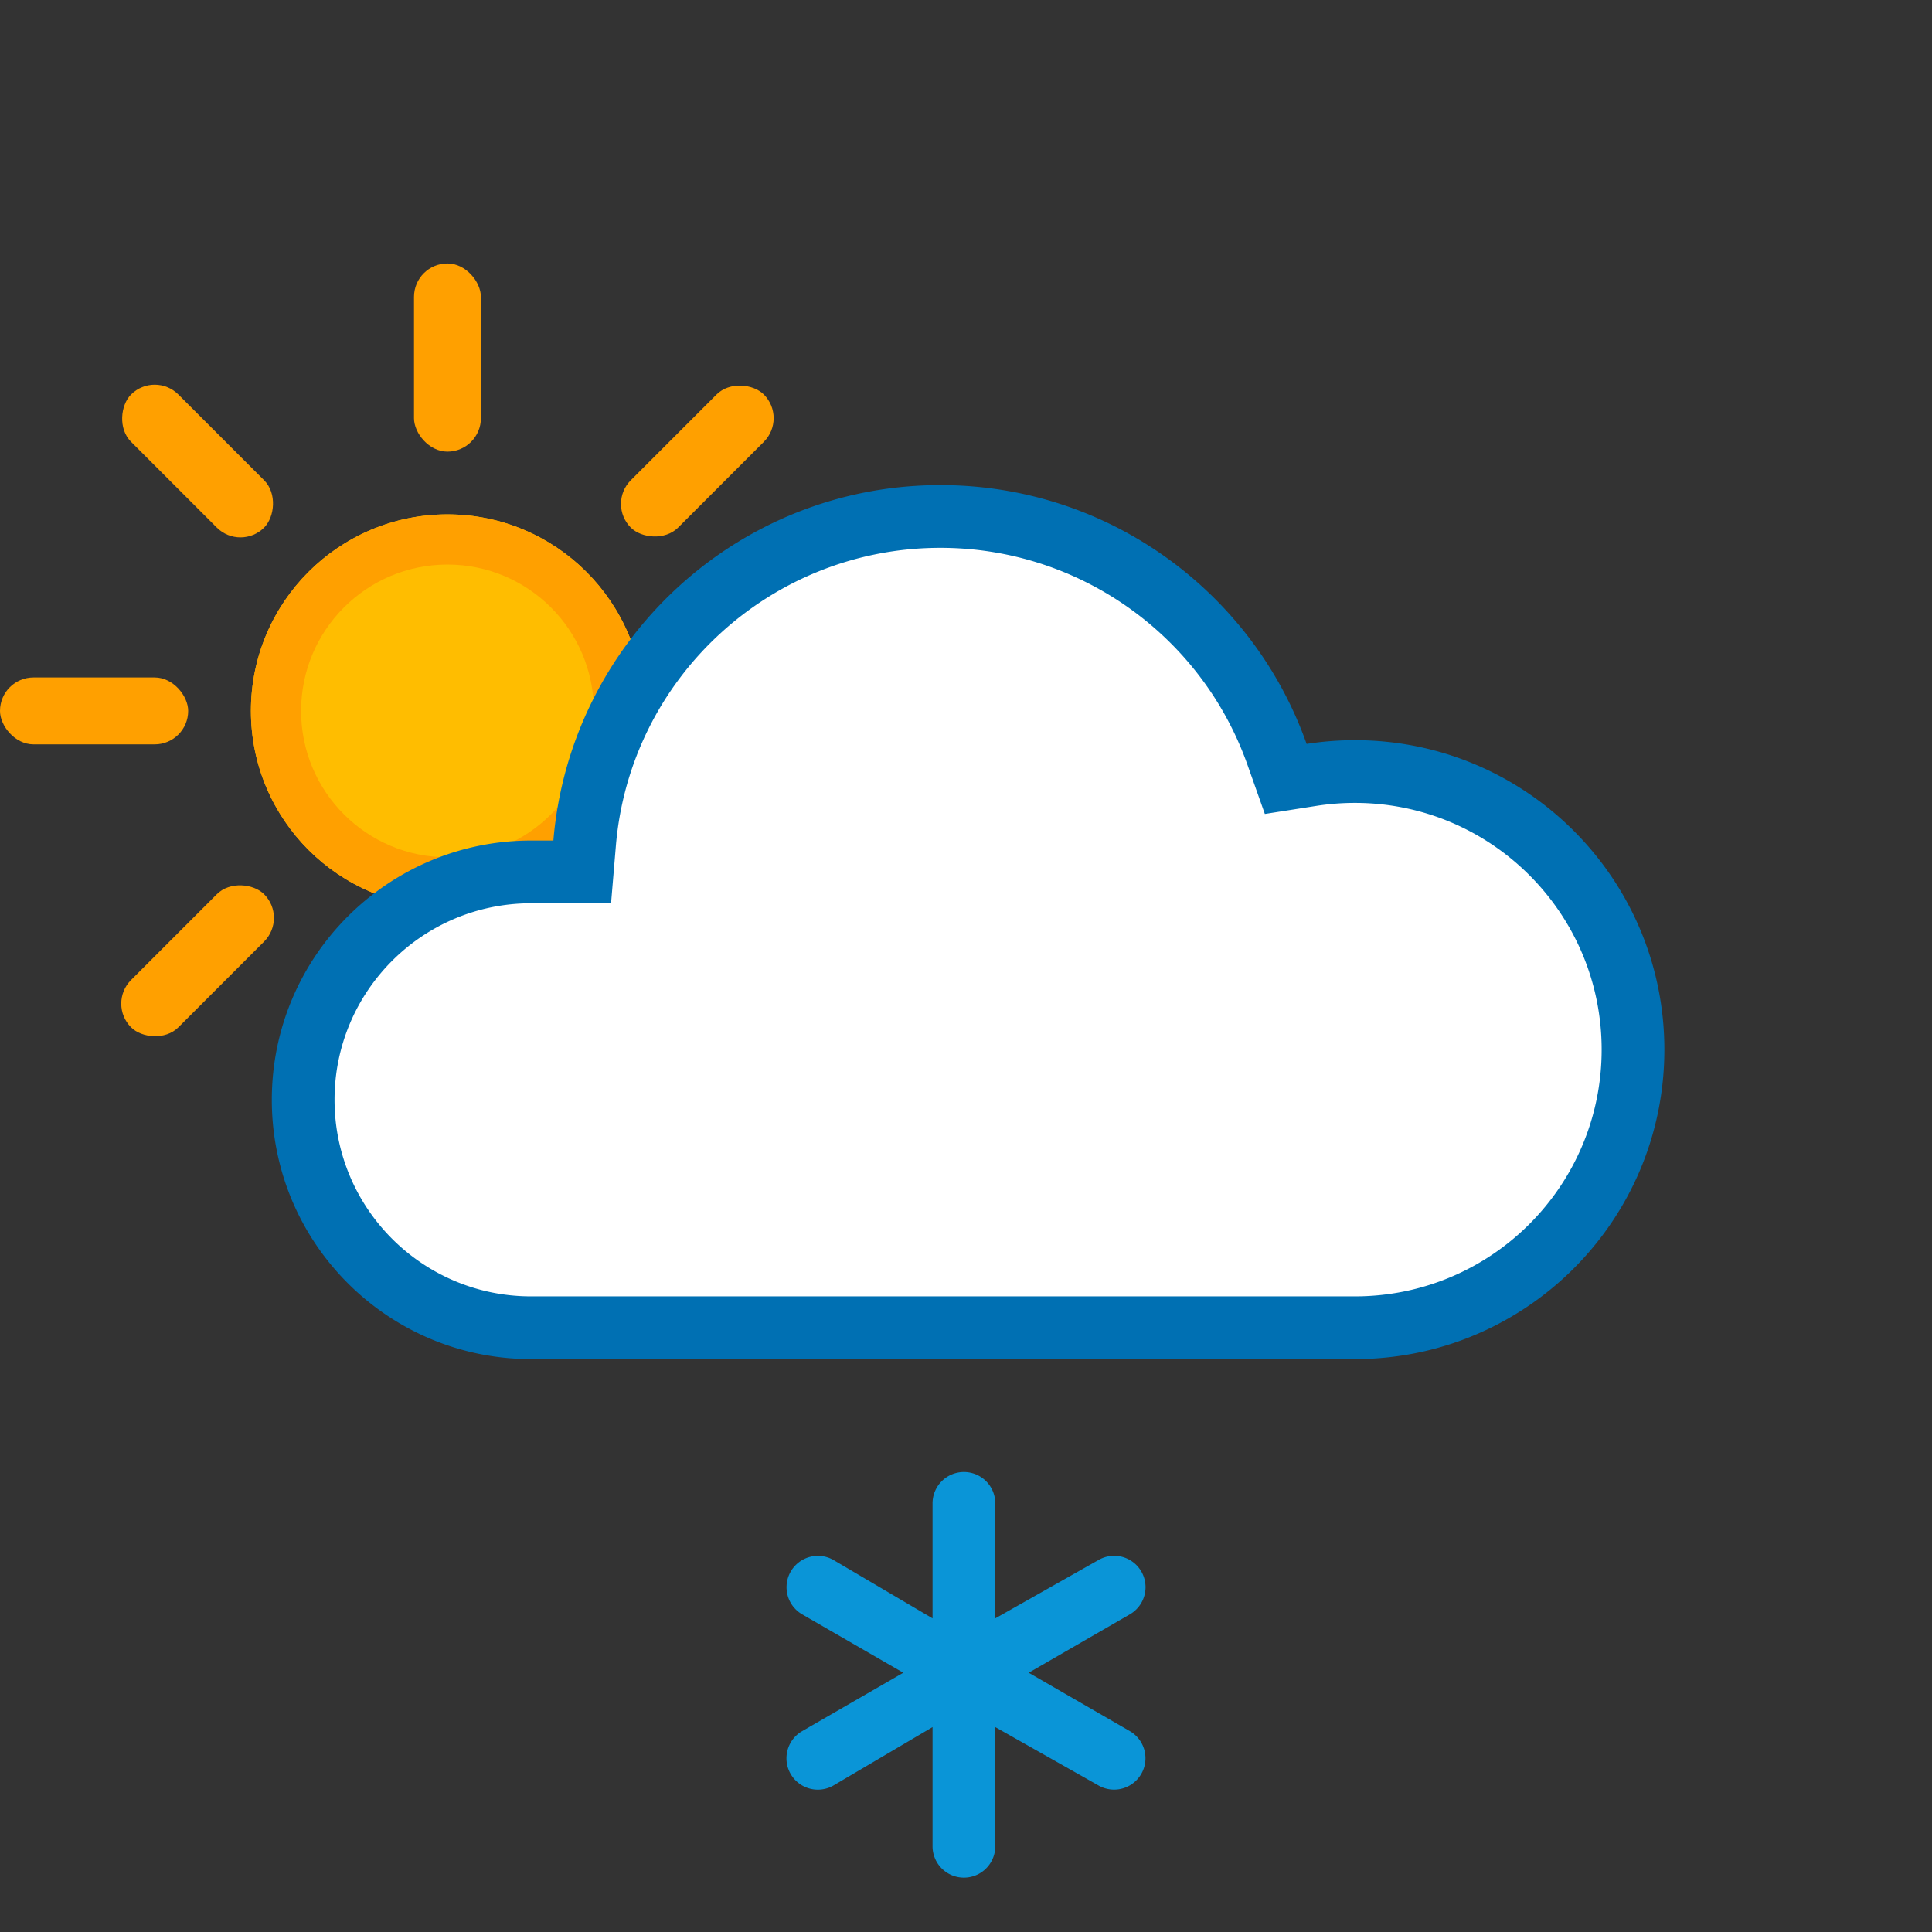 <svg width="512" height="512" viewBox="25 25 462 462" xmlns="http://www.w3.org/2000/svg"><rect x="25" y="25" width="462" height="462" fill="#333333" stroke="none"/><g fill="none" fill-rule="evenodd"><path d="M132 242c-25.957 0-47-21.043-47-47s21.043-47 47-47 47 21.043 47 47-21.043 47-47 47z" fill="#FFBD00" fill-rule="nonzero"/><path d="M132 230c19.33 0 35-15.67 35-35s-15.67-35-35-35-35 15.67-35 35 15.67 35 35 35zm0 12c-25.957 0-47-21.043-47-47s21.043-47 47-47 47 21.043 47 47-21.043 47-47 47z" fill="#FFA000" fill-rule="nonzero"/><g transform="translate(25 187)" fill="#FFA000"><rect width="45" height="16" rx="8"/><rect x="169" width="45" height="16" rx="8"/></g><g transform="rotate(-45 345.229 71.322)" fill="#FFA000"><rect width="45" height="16" rx="8"/><rect x="169" width="45" height="16" rx="8"/></g><g transform="rotate(45 -106.229 131.678)" fill="#FFA000"><rect width="45" height="16" rx="8"/><rect x="169" width="45" height="16" rx="8"/></g><g transform="translate(124 88)" fill="#FFA000"><rect width="16" height="45" rx="8"/><rect y="170" width="16" height="45" rx="8"/></g><path d="M249.87 146c-45.752 0-83.754 35.117-87.558 80.418l-.385 4.582h-9.924C120.516 231 95 256.517 95 288c0 31.485 25.518 57 57.003 57H349c38.108 0 69-30.892 69-69 0-38.108-30.892-69-69-69-3.636 0-7.234.28-10.775.836l-4.103.643-1.385-3.916C320.425 169.747 287.407 146 249.871 146z" fill="#FFF"/><path d="M249.87 156c-40.542 0-74.223 31.123-77.593 71.255L171.122 241h-19.119C126.039 241 105 262.04 105 288c0 25.962 21.04 47 47.003 47H349c32.585 0 59-26.415 59-59s-26.415-59-59-59c-3.117 0-6.198.24-9.226.715l-12.31 1.93-4.155-11.748C312.4 177.046 283.137 156 249.871 156zm0-15c40.431 0 74.827 25.83 87.581 61.896A74.52 74.52 0 0 1 349 202c40.87 0 74 33.13 74 74s-33.13 74-74 74H152.003C117.76 350 90 322.25 90 288c0-34.242 27.751-62 62.003-62h5.326c3.998-47.608 43.907-85 92.542-85z" fill="#0070B3" fill-rule="nonzero"/><path d="M263 412l24.75-13.994a7.5 7.5 0 0 1 7.499 12.99l-24.252 14.005 24.252 14.005a7.5 7.5 0 0 1-7.498 12.99L263 438v28.5a7.5 7.5 0 0 1-15 0V438l-23.75 13.996a7.5 7.5 0 0 1-7.499-12.99l24.252-14.005-24.252-14.005a7.5 7.5 0 0 1 7.498-12.99L248 412v-27.5a7.5 7.5 0 0 1 15 0V412z" fill="#0A95D7" fill-rule="nonzero"/></g></svg>
